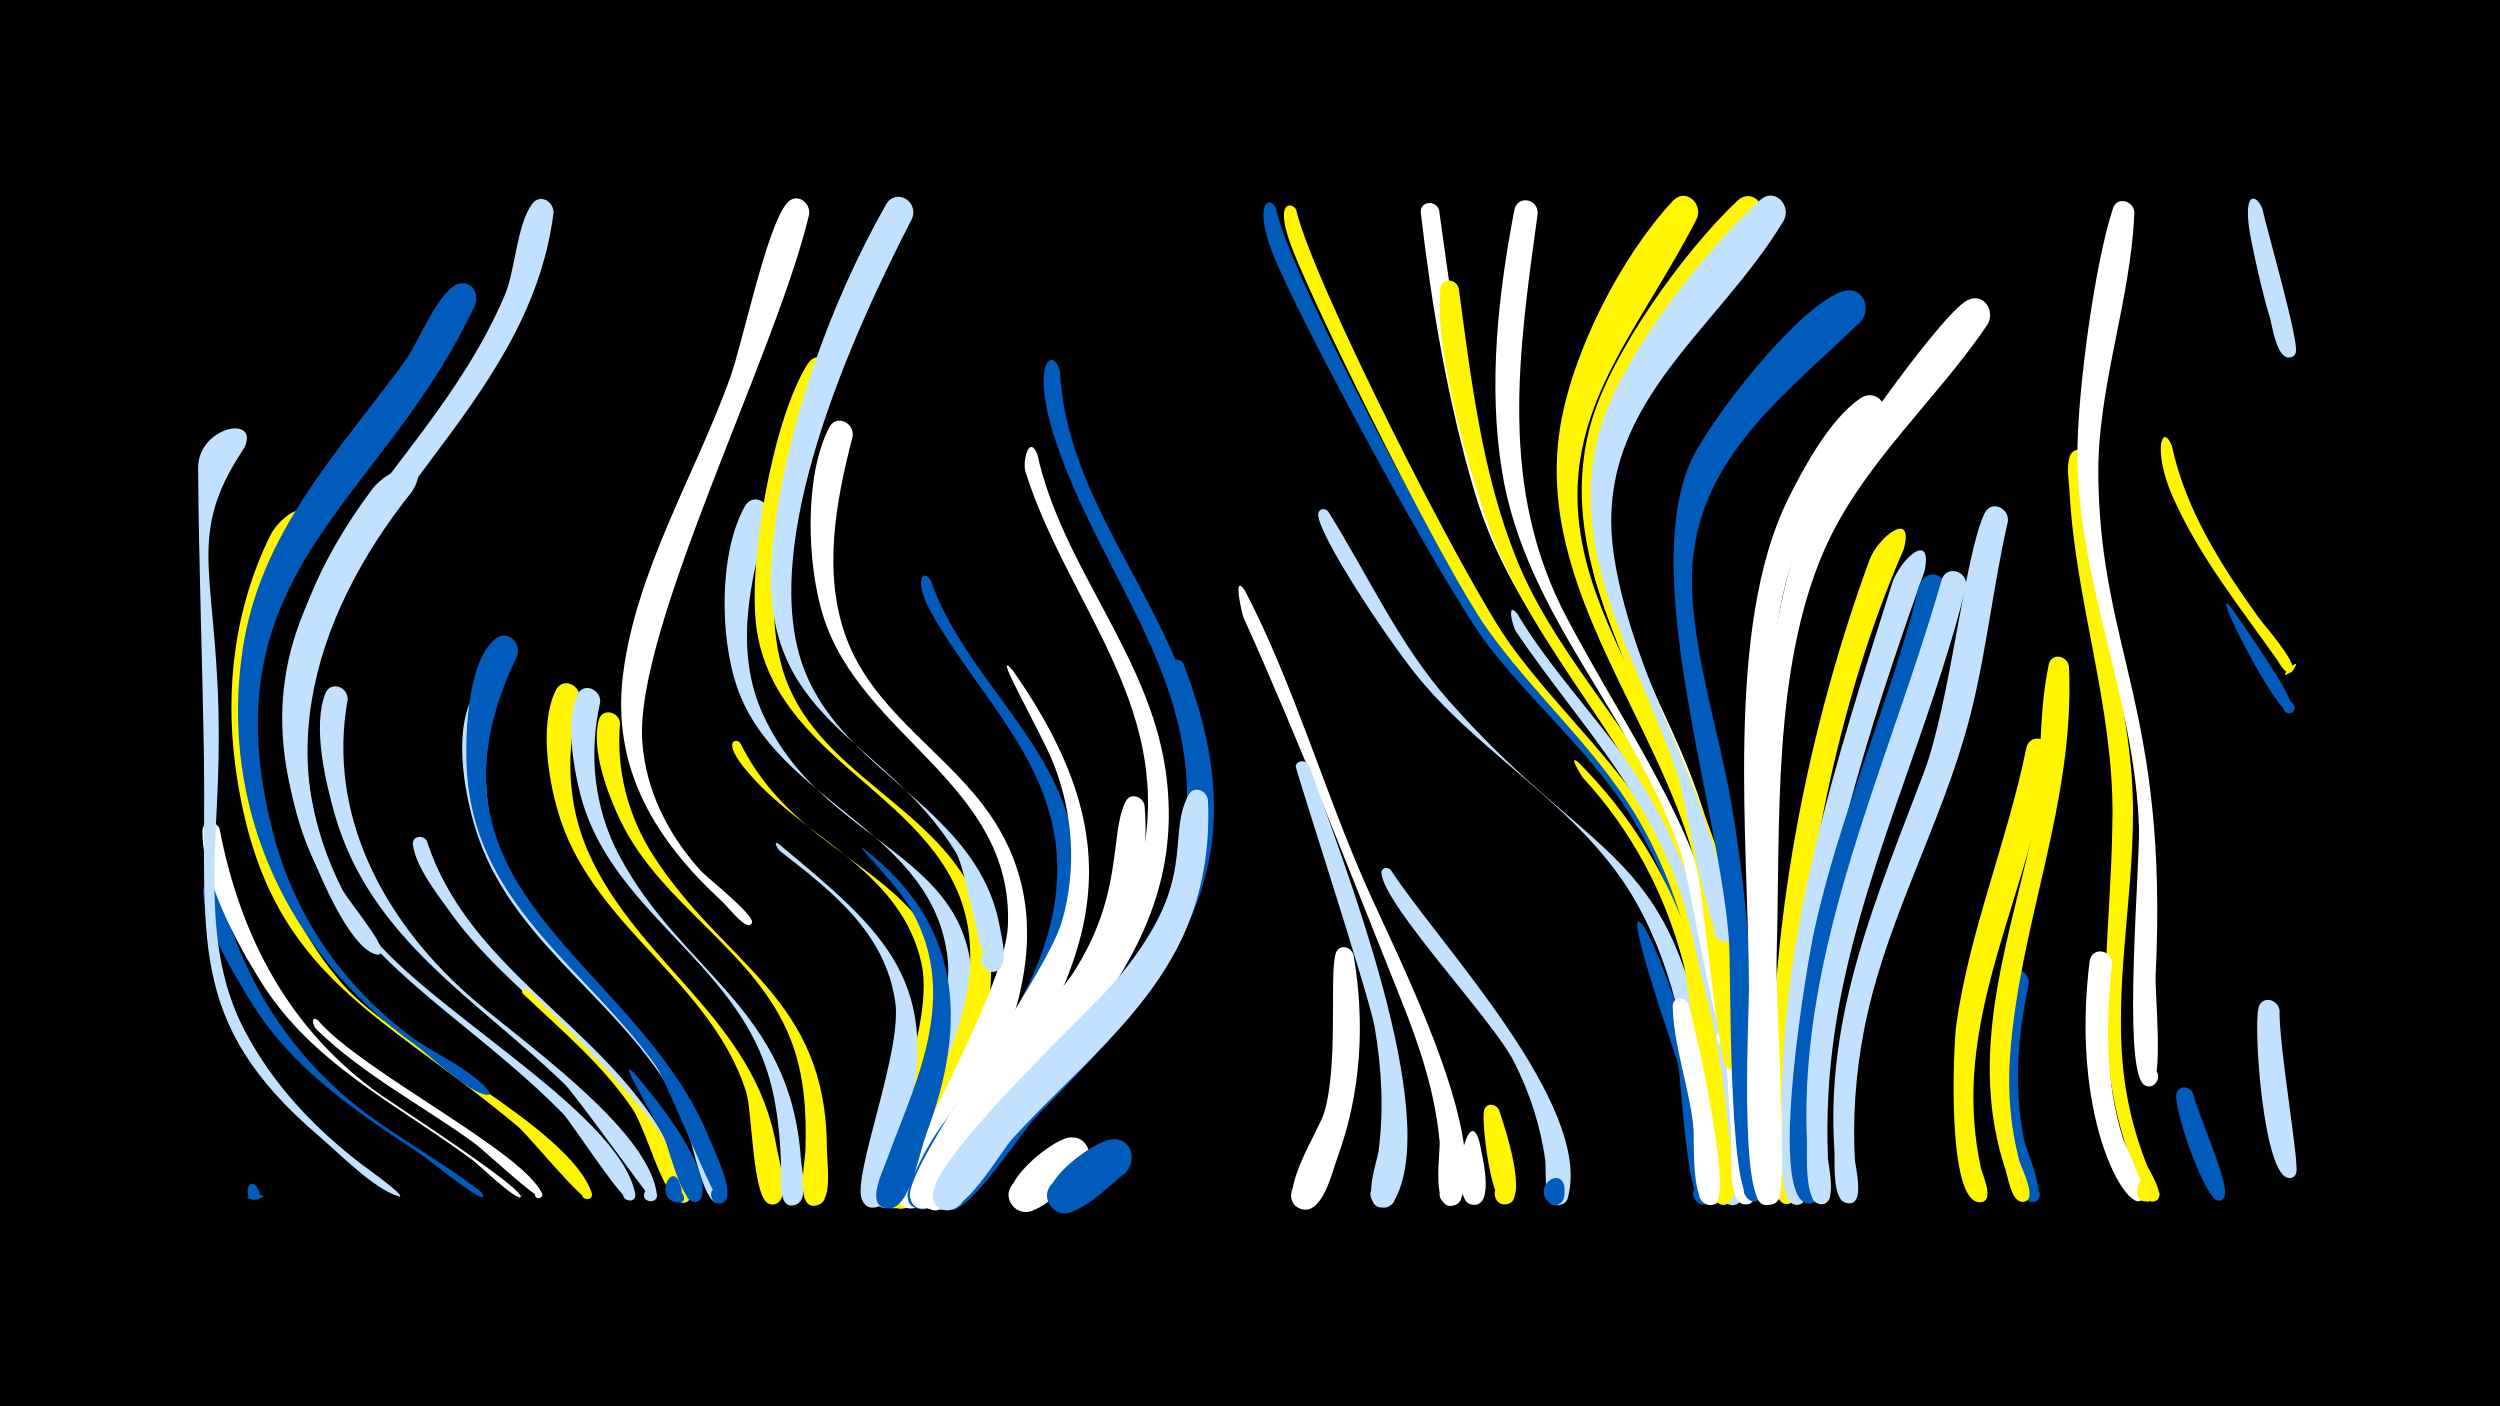 <svg width="1200" height="675" viewBox="-500 -500 1200 675" xmlns="http://www.w3.org/2000/svg"><path d="M-500-500h1200v675h-1200z" fill="#000"/><path d=""  fill="#005bbb" /><path d=""  fill="#fff500" /><path d=""  fill="#005bbb" /><path d=""  fill="#fff" /><path d=""  fill="#fff" /><path d=""  fill="#005bbb" /><path d=""  fill="#005bbb" /><path d=""  fill="#c2e1ff" /><path d=""  fill="#fff500" /><path d="M-395-73.5c12.3 46.6 36.9 84.4 76.5 112.1 15.5 10.8 31.9 20.4 47.1 31.7 1.4 1 4.5 3.3 3 4.3-2 1.4-27.1-19-30.7-21.3-31.1-20.5-61.1-40.6-80.9-73.1-8.5-13.9-21.8-35.8-22.5-52.4-0.2-4.7 5.9-5.1 7.5-1.3z"  fill="#005bbb" /><path d="M-394.6-102.1c10 52 33.6 96.7 77.4 127.7 6.3 4.4 70.2 45.8 67 49-4.4 4.2 4-4.8 0.1-0.2-1.9 2.3-20.2-15.5-23-17.5-36.5-27.1-76.9-46-101.8-85.9-11.6-18.5-28.4-49.8-27.9-72.3 0.1-5.1 6.7-5 8.2-0.8z"  fill="#fff" /><path d="M-382.7-285.1c-30.7 45.8-10.7 61.3-12.4 149.7-0.8 43.4-8.3 90 12.3 129.6 13.6 26.1 33.4 47.1 56.7 64.9 2.1 1.6 20.4 14.6 18 15.2-0.1 0-0.5 0-0.5 0-12.4-3.9-28-20.2-37.9-28.6-64.9-55.3-54.4-95.6-55.6-181.1-0.7-46.6-2.5-93.3-2.8-139.9-0.1-20 29.7-25.9 22.2-9.8z"  fill="#c2e1ff" /><path d="M-376.8 69.6c1 1.6 3.5 6.8-1.1 6.2-12.2-1.6 12.8-3.8 1.1-0.1-6.8 2.1-4.8-11.8 0-6.1z"  fill="#005bbb" /><path d=""  fill="#c2e1ff" /><path d="M-352.5-245.4c-40.9 65.6-33.9 159.8 17.4 218.3 25.1 28.6 108.8 68.1 119.1 99.7 1.3 4.1-6.1 3.6-4.3-0.2 1.8-3.9 6.9 1.6 2.9 3.1-3.1 1.2-29.1-30.6-33.7-34.5-68.4-57.4-122.6-72.6-136-173.8-4.9-37.5-0.1-75.8 16.7-109.9 6.6-13.4 25.1-19.5 17.9-2.7z"  fill="#fff500" /><path d="M-347.4-10.2c21.7 24.9 97.6 62.3 107.5 82.9 1.2 2.5-3.2 3.5-3.3 0.8 0-3.2 5.2-1.2 3 1.1-1.6 1.7-28.2-23.1-32.1-25.9-25.3-18.3-53.2-32.7-75.8-54.6-1.9-1.8-2.8-7.1 0.7-4.3z"  fill="#fff" /><path d="M-333.1-164.3c-10 55.1 17 105.3 57.1 141.2 23.4 21 87.1 63.9 91.3 96.3 0.6 4.9-7.5 4.2-6-0.5 1.7-5.5 9.5 0.8 4.4 3.7-0.9 0.5-36.7-50.1-42.7-56-42-40.7-93.1-69.5-110.3-129.4-4.5-15.8-10.7-42.1-4.6-58 2.5-6.4 10.9-3.4 10.8 2.7z"  fill="#c2e1ff" /><path d=""  fill="#005bbb" /><path d=""  fill="#005bbb" /><path d="M-302.2-264.1c-49.1 61.4-71.5 137.4-23.7 207.7 26.1 38.4 123 89.2 130.8 129.4 1 5.2-8 3.5-5.2-1 2.8-4.4 8.2 3 3.1 4.3-3.8 1-28-37-32.8-42-59.6-60.3-130.3-84.5-133.2-183.6-1.2-43.3 16.3-81.7 41.8-115.8 8.6-11.4 29.8-16.4 19.2 1z"  fill="#c2e1ff" /><path d="M-295.1-96.3c19.4 59.8 80.2 86.8 111.7 138.1 3 4.8 19.7 30.4 13.6 34.8-4.5 3.3-8.2-5.2-2.7-6.3 5.5-1.1 5.3 8.2-0.2 6.8-6.7-1.6-19.7-40.3-25-47.7-24.4-34.7-61.8-57.3-86.4-91.8-6.1-8.5-16.3-21.5-17.7-32.1-0.6-4.2 4.9-5.1 6.7-1.8z"  fill="#c2e1ff" /><path d=""  fill="#005bbb" /><path d="M-271.9-353.8c-44.1 95.6-129.5 127-97.2 252.9 10.2 39.9 32.7 72.7 65.3 97.7 10.7 8.3 30.8 16.6 38.6 27.3 0.9 1.2-1.3 2.1-1.6 0.7-0.6-2.8 3.8 0.6 0.9 0.7-7.7 0.3-28.2-19.2-34.8-23.9-61.3-43.7-94.1-113.7-82.9-189.4 8.3-56.5 45.7-94.9 78.1-139 5.6-7.6 16.9-35.9 26.4-37.2 6-0.8 9 5.1 7.2 10.2z"  fill="#005bbb" /><path d="M-262.1-160.6c-7.7 26-5.9 53.6 5.2 78.2 22.7 50.2 75.8 77.5 96.9 128.9 2.1 5.1 13 26.6 6.7 30.3-5.4 3.1-8.6-6.8-2.4-7.3 6.2-0.6 5 9.8-0.9 7.6-6.8-2.4-12.4-35.4-15.9-42.8-23.9-50.8-79.2-78.3-97.9-132.4-6.2-17.8-12.2-48.7-3.1-66.7 3.4-6.7 12.1-2.4 11.4 4.2z"  fill="#c2e1ff" /><path d="M-251.7-185.3c-55.4 114.6 57.9 146 92.6 232.7 2 5 12.6 26.1 6.3 29.7-4.7 2.7-8.5-4.9-3.6-7.1 4.9-2.2 7.9 5.8 2.8 7.4-3.1 1-26.1-58.1-31.6-65.8-32.7-46-84.9-76.3-90.4-137.7-1.5-16.2-0.9-55.8 13.3-67.2 5.9-4.8 12.5 1.8 10.6 8z"  fill="#005bbb" /><path d="M-246.9-25.1c72.7 69.5 83.6 96.2 76.5 101.4-4.5 3.3-8.2-5.2-2.7-6.2 6.4-1.3 4.3 9.9-1.2 6.4-8.5-5.3-15.5-34.4-21.9-43.9-14.4-21.4-34.1-37.9-52.7-55.5-1.5-1.4 0.5-3.3 2-2.2z"  fill="#fff500" /><path d="M-234.3-397.8c-12.3 95.8-107.3 144.5-117.8 235.3-3.5 30.5 2.4 62 16.3 89.3 2.6 5.1 20 25.8 18.9 30-1 3.5-6-0.3-2.9-2.2 3.1-1.9 4.2 4.4 0.6 3.6-13.4-3-28.5-40.9-32.9-52.3-47.5-124.2 53.5-168.3 94.3-264 5.2-12.1 5.8-34.1 13.3-44.1 3.8-5 10.4-1.1 10.2 4.4z"  fill="#c2e1ff" /><path d="M-221.8-164.7c-6.8 24.5-6.1 50.4 4.2 73.8 23.9 53.8 79.9 79.9 90.4 141.7 0.9 5.4 6.8 24.3-0.3 27-6.9 2.6-8.7-9.5-1.3-9 7.4 0.5 3.9 12.3-2.6 8.7-7.5-4.1-7.5-44.2-10.5-53.6-16.7-51.9-71.5-78.3-88.9-130-5.7-16.9-10.7-45.8-2.4-62.6 3.3-6.6 12-2.5 11.4 4z"  fill="#fff500" /><path d="M-211.9-163c-5.6 25-3 50.7 9 73.4 29.8 56.5 82.3 73 87.3 145.6 0.4 5.1 3.6 18.1-1.2 21.6-5.4 3.9-11.1-5-5.3-8.2 5.8-3.3 10.5 6.1 4.3 8.7-9.7 4.2-7.2-16.1-7.3-19.6-0.7-18.4-2.8-36.8-10.2-53.8-20.8-47.7-73.8-72.1-86.5-124.8-3.1-12.7-6.6-33.7-1.2-46.2 2.8-6.5 11.4-3 11.1 3.3z"  fill="#c2e1ff" /><path d="M-202.4-152.9c-1.9 22.5 3.8 44.6 16 63.6 34.1 53.1 83.2 67.7 83.3 140.7 0 6 2.6 22.9-3.2 26.5-6 3.7-11.4-6.1-5-9.2 6.4-3.1 10.7 7.3 4 9.7-11.4 4-6.2-21.6-6.1-25.8 0.6-18.3-0.4-36.8-7.2-54-16.7-42.2-61.6-63.7-81.3-104.1-6.2-12.7-14.5-34.5-10.7-48.8 1.6-6.1 9.7-4.2 10.2 1.4z"  fill="#fff500" /><path d="M-195.9 14.7c8.9 10.2 37.5 45.1 32.6 59.8-1.9 5.5-10.1 0.5-6.1-3.6 4-4.2 9.4 3.8 4 5.9-7 2.8-13.4-25.7-15.8-30.6-5-10.5-23-39.6-14.7-31.5z"  fill="#005bbb" /><path d=""  fill="#fff" /><path d="M-174.2 66.7c5 11.4-4.5 11-4.3 6.7 0.6-10.7 13.2 5.8 2.7 3.6-9.4-2.1-2.8-18.1 1.6-10.3z"  fill="#005bbb" /><path d=""  fill="#fff" /><path d=""  fill="#fff500" /><path d="M-144.7-143.4c36.6 73.8 129.9 58.9 90.1 179.4-2.9 8.8-9.4 40.7-18.2 43.4-11.4 3.3-9.5-17.2 1.1-11.8 10.5 5.4-4.9 19-8.9 7.8-3.8-10.8 30.1-79.4 23-112.5-9.2-43.3-52.3-58.9-79.8-88.2-18.1-19.3-9.2-20.7-7.3-18.1z"  fill="#fff500" /><path d="M-131-252.3c-9.2 30.8-16.8 65.3-2.5 95.8 36.2 77.8 136.2 62 86.6 189.4-3.6 9.2-12.7 44.4-22 46.8-11.7 3-9.1-17.9 1.5-12 10.6 5.9-5.7 19.2-9.4 7.7-2.7-8.6 34-84 31.9-112.6-4.7-64.1-82.1-76.8-101.4-133.2-8.1-23.6-8.8-64.2 3.9-86.7 3.8-6.6 12.5-1.9 11.4 4.8z"  fill="#c2e1ff" /><path d="M-126.2-94.9c51.1 42.4 79.8 66.5 60.6 138.3-2.1 7.8-5.2 33-13 35.8-10.8 3.8-10-16.1 0.5-11.5 10.4 4.7-3.9 18.5-8.2 8-4.7-11.5 19.6-71.1 16-95-4.9-33.1-30.4-52.9-55.2-72.1-0.9-0.7-3.9-5.4-0.7-3.5z"  fill="#c2e1ff" /><path d="M-111.6-397.1c-15.8 66.9-84 199.3-80.1 253.2 1.7 23.4 12.3 44.3 27.8 61.6 3.2 3.6 25.5 20.9 24.9 25.1-0.1 0.7-0.9 1.3-1.6 1.3-3.6-0.3-10-8.8-12.7-11.3-32.2-29.6-53.4-64.1-47.6-109.4 6.3-49.5 34.4-95.2 51.2-141.6 6.3-17.4 17.7-73.4 27.6-84.5 4.5-5 11.2-0.2 10.5 5.6z"  fill="#fff" /><path d="M-100.6-319.9c-14.9 42.2-36.9 95.6-23.9 140.7 14.8 51.1 75.7 65.6 94.5 114.3 13.7 35.7 0.3 72.5-14.9 105.2-3.4 7.2-14.2 44.2-25.1 39.3-7-3.2-3.4-14.1 4.1-12.5 7.5 1.6 6.4 13-1.4 13.1-14.2 0.1-0.6-23.3 1.6-28 14.2-31.8 34.2-64.6 31.1-100.9-5.8-67.3-91.1-82-102-147.9-5.1-30.7 7.4-102.5 24.4-128.9 4.3-6.7 13.1-1.3 11.6 5.6z"  fill="#fff500" /><path d="M-90.7-290.6c-8.1 31.1-14.6 65.9-3 97 12.6 33.6 44.3 52.4 65.4 79.8 34.4 44.8 22.3 95.5-2.3 141.5-5.3 9.9-20.3 50.3-30.5 52.2-12.4 2.3-8.2-19.3 2.4-12.4 10.6 6.9-7.3 19.6-10.3 7.3-2.3-9.4 51.5-98.4 52.8-130.5 2.8-67.8-70.3-90.4-88.6-148.4-7.8-24.5-9.4-67.1 2.8-90.7 3.4-6.6 12.1-2.3 11.3 4.2z"  fill="#fff" /><path d="M-85.8-92.9c47.5 36.1 50.5 83.7 30.6 136.7-3.2 8.5-7 29.9-14.4 35-8.4 5.8-14.7-9.9-4.7-11.6 8.6-1.4 10.1 12.2 1.4 12.7-12.4 0.7-3.6-17.3-1.9-21.9 9.5-26.3 22.6-52.6 22.7-81.2 0.1-16.8-5-33-14.8-46.7-6.6-9.2-22.8-25.5-18.9-23z"  fill="#005bbb" /><path d=""  fill="#fff500" /><path d=""  fill="#c2e1ff" /><path d="M-53.2-221.3c16.1 45.8 59.2 75.5 68.7 124.8 9.2 47.7-14.6 89.7-39.6 128.2-5.4 8.2-26.6 53.4-36.8 47.7-7.1-3.9-2.4-15.1 5.4-12.8 7.8 2.3 5.6 14.2-2.6 13.7-16-1.2 3.8-28.6 6.8-33.8 22.9-38.8 55.7-76 58.6-122.9 3.3-53.5-35.5-86.1-59.8-128.6-9.6-16.8-4.3-22.6-0.7-16.3z"  fill="#005bbb" /><path d="M-62.1-395.3c-27.9 54.1-75.4 157.2-51.6 217.4 20 50.7 84.1 66.2 93.8 123.9 0.8 5 3.5 14.3 0.1 18.5-5.2 6.5-13.8-4.3-6.3-7.9 7.5-3.7 10.7 9.7 2.4 9.9-5.1 0.1-12.2-48.7-17.4-57.2-34.8-56.9-95.9-62.6-88.2-145.4 5.2-55.5 27.1-117.2 54.5-165.6 4.6-8.2 15.7-2 12.7 6.4z"  fill="#c2e1ff" /><path d="M-29.8 42.1c-4.9 7.4-20.1 43.4-30.6 37.5-8.3-4.7-0.2-17.3 7.5-11.8 7.7 5.5-1.6 17.3-8.7 10.9-8-7.2 14.4-43.2 21.8-47.3 7.3-4.1 13.2 4.2 10 10.7z"  fill="#005bbb" /><path d=""  fill="#c2e1ff" /><path d="M-14-178.4c59.5 84.9 40.7 138.1-13.6 218.4-5.1 7.6-20.2 42.1-30 40.1-10.9-2.1-3.6-19.1 5.4-12.5 10.6 7.7-8.6 19.8-11 6.9-2.7-14.3 65.3-105.3 73-132.4 7.1-25.1 5.4-51.6-4.2-75.8-6-15.1-30.4-56.9-19.6-44.7z"  fill="#fff" /><path d="M-2.1-282c12 54.3 53.5 96 61.6 151.9 12.3 85.5-52.5 132.8-95.7 196.1-2.8 4.1-14.8 24.5-20.1 9.7-9.3-25.7 32.9 8.6 5.8 4.7-10.1-1.4-4.8-11.8-2-16.8 30.8-53.4 90-92 101.5-155.6 12.7-70.8-36.8-118.8-56.7-181.3-1.7-5.4 1.7-18.3 5.6-8.7z"  fill="#fff" /><path d="M8.8-321.5c3.2 61.4 50.1 107.6 64.8 165.7 27.2 107-39.9 143.1-98.6 215.1-4.1 5-16.9 30.6-25.7 18.6-4.4-5.9 2.1-14.1 8.8-11.2 8 3.3 4.3 15.7-4.2 14.1-9.8-1.8-4.9-11.5-1.8-16.4 34.7-55.4 105-91 115.9-159.7 12-75.7-39.9-127.3-61.6-194-12.2-37.6-0.5-44.8 2.4-32.2z"  fill="#005bbb" /><path d="M19.8 62.2c-7.1 5.2-24.6 27.1-33.6 16.7-7.5-8.8 6.9-19.9 13.5-10.4 5.6 8.1-5.6 17.8-12.8 11-10.5-9.8 17.4-31.9 25.8-33.4 9.8-1.7 13.2 10 7.1 16.1z"  fill="#fff" /><path d=""  fill="#fff" /><path d="M39.8 63.4c-7 4.9-26.9 26.9-35.4 15.6-7.2-9.5 8.5-20.1 14.6-9.8 5.2 8.8-7 18-14 10.5-9.9-10.5 19.3-31.5 28.2-32.8 10-1.4 13.1 10.5 6.6 16.5z"  fill="#005bbb" /><path d="M49.4-113.2c2.1 25-2.8 50-13.5 72.7-15.7 33.5-41.6 60.8-63.5 90.2-4.3 5.8-20.2 40-29.8 28.3-5.3-6.4 3.4-15.4 9.9-10.2 6.6 5.1 0 15.7-7.5 12.1-16.2-7.7 62.8-101.3 70.4-113.3 24.2-38 17-65.6 24.8-81.7 2.3-4.8 8.5-2.6 9.2 1.9z"  fill="#fff" /><path d=""  fill="#c2e1ff" /><path d="M68.1-181.2c38.4 99-3.8 149.2-70.2 216.7-8.1 8.2-31 45-41.4 45.3-11.8 0.4-8.2-19 2.7-14.3 9.3 4 2.3 18.3-6.6 13.3-10.6-6 4.2-21.3 8.2-26.6 29.8-40.2 76.4-68.8 98.9-114 10.9-21.9 13.8-46.5 11.8-70.7-1.4-16.5-8.8-32.2-10.3-48.2-0.4-4.3 5.2-5 6.9-1.5z"  fill="#005bbb" /><path d="M79.8-116c1.1 22.1-2.5 44.6-11.7 64.8-17.9 39.2-53.7 66.5-82.1 97.7-5.9 6.5-25 40.4-35.1 33.3-9.7-6.8 4.8-20 10.7-9.8 5.9 10.2-12.7 16.2-13.8 4.4-1.7-17.8 72.6-86.3 86.8-102.6 41.7-48.2 24.8-69 35.8-90.1 2.5-4.9 8.8-2.4 9.4 2.3z"  fill="#c2e1ff" /><path d=""  fill="#c2e1ff" /><path d="M97.7-216.3c23.4 45.2 37.5 94.8 58 141.3 13.8 31.4 58.4 117.7 45.6 150.4-3.1 7.8-14.6 0.1-8.6-5.7 6.1-5.8 13.3 6.1 5.4 8.8-11.5 3.9-6.6-25.6-7.1-30.6-2.1-23.3-9.5-45.6-18.1-67.1-24.6-61.4-48.9-124.3-76.1-184.6-0.6-1.4-5.4-22.1 0.9-12.5z"  fill="#fff" /><path d="M112.6-399.6c6.1 32.1 86.3 181 107.9 210.2 23.3 31.4 54 56.5 74.3 90.4 5.1 8.5 36.5 69 24.9 75-6.8 3.6-8.2-9.8-0.7-7.7 6.3 1.8 1.1 11.4-3.9 7.2-5.4-4.6-5.9-22.4-7.9-29.3-6.2-20.9-15.2-40.8-27.3-59-19-28.4-45.1-50.7-65.8-77.6-20.3-26.5-91.4-157.2-103.5-188.7-9.2-23.9-0.7-27.7 2-20.5z"  fill="#005bbb" /><path d="M122.2-399.2c7.7 33.9 81.3 179 102.9 208.7 23.8 32.8 54.9 59.4 74.3 95.5 5.2 9.6 36.9 79.4 23.9 85.4-7.3 3.4-8.1-10.6-0.4-8.1 6.5 2.2 0.6 12-4.4 7.3-5.8-5.4-5.5-25.9-7.4-33.7-5.5-22.7-13.9-44.6-25.9-64.6-20-33.2-49.7-58.5-71.8-90.1-20.9-29.9-78.1-144.4-92.4-180-10.6-26.2-0.3-24.1 1.2-20.4z"  fill="#fff500" /><path d="M128.6-132.2c14.9 43 64.7 168 40.4 208.9-4.9 8.2-16.4-2.6-8.5-8 7.8-5.4 13.8 9.3 4.4 10.8-12.7 2.2-3.8-22.2-3.2-26.9 2.6-19.9 1.5-40-1.9-59.8-2.5-14.5-38.3-124.3-37.9-125.2 1.3-3.3 5.4-2.6 6.7 0.2z"  fill="#c2e1ff" /><path d="M137.6-254.4c19 30.4 33.9 63.6 57.8 90.7 76.8 87 113.8 66.7 128.8 210.7 0.6 6 6.5 28.4-0.9 31-6.1 2.1-9-7.6-2.7-9.1 5.4-1.3 8.1 6.5 3.2 8.9-10.5 5.1-8.6-27.6-9-31.9-3.6-38.4-10-77.9-29-112-26.4-47.4-76.8-71.4-109-113.8-18.6-24.5-46.6-68.4-43.9-74.2 0.9-2.1 3.5-1.9 4.7-0.3z"  fill="#c2e1ff" /><path d="M149.7-41.6c5.6 32.7 3.7 66.1-7.8 97.4-2.5 6.7-6.8 26.6-16.7 24.6-9.4-1.8-5.7-16.5 3.5-13.7 9.2 2.9 3.9 17.1-5 13.3-11.6-5.1 9.2-37.3 11.8-45.6 7.2-23.2 2.4-67.7 5.7-76.9 1.6-4.6 7.4-3.2 8.5 0.9z"  fill="#fff" /><path d=""  fill="#fff" /><path d="M167.6-82.4c22.6 35 97.1 112.7 85 157.2-2 7.4-13.3 1.5-8.4-4.4 4.9-5.9 12.7 4.3 5.7 7.5-9.6 4.5-7.7-16.7-8.1-20.3-2.2-16.8-7.5-33.1-15.2-48.2-10.3-20.1-61.8-74.2-63.5-90.1-0.3-2.8 3-3.5 4.5-1.7z"  fill="#c2e1ff" /><path d=""  fill="#fff" /><path d="M190.8-399c7.4 52.9 14.1 108.8 32.6 159.1 36.9 100 92.3 104.5 108.2 238.8 0.7 5.7 6.4 24.9-0.7 27.5-8.1 3-7.8-12 0.2-8.6 6.8 2.9-0.3 12.9-5.3 7.4-5.6-6.1-3.5-27.7-4.5-35.9-3.2-26.3-8.2-52.4-17.2-77.4-23.2-63.8-76.5-109.3-96.1-175.1-12.9-43.1-20.8-89.8-26-134.5-0.7-5.8 7.3-6.6 8.8-1.3z"  fill="#fff" /><path d="M200.2-361.6c5.9 43.6 11.1 88.5 27.6 129.6 17.3 43.1 50.4 76.2 71.9 116.8 24.5 46.5 31.4 98.4 35.5 150.1 0.5 6.3 6.5 32.3-0.9 35-7.1 2.5-8.6-9.9-1.1-9.2 8.8 0.8 1.8 14.5-4 7.8-6.4-7.3-3.4-34.6-4.2-44.2-2.7-32.4-6.2-65-15.3-96.3-19.3-66.7-73.6-112.9-96-177.9-9.4-27.4-25.4-83.2-22.3-111.6 0.6-5.4 7.6-4.8 8.8-0.1z"  fill="#fff500" /><path d="M210.2 48.4c1 5.3 7.6 30.6-3 29.9-6.9-0.4-5.7-11.3 1.2-10.1 6.9 1.2 4.4 11.9-2.3 9.9-11.3-3.3-1.5-51.1 4.1-29.7z"  fill="#fff" /><path d="M219.6 33c2.3 6.8 14.2 41.9 4.1 44.9-6.4 2-9-8.4-2.4-9.6 6.6-1.3 8.1 9.3 1.4 9.8-7 0.6-11.6-39.3-10.4-44.9 0.9-4.1 5.9-3.6 7.3-0.2z"  fill="#fff500" /><path d="M228.3-205.4c12.8 21.5 29.5 40.2 44.7 60 42.9 55.6 55.7 118.6 61.3 187.2 0.5 6.3 6.7 33.6-0.8 36.3-8.3 3-7.7-12.4 0.3-8.8 6.9 3-0.5 13.1-5.5 7.5-6.8-7.7-3.6-36.7-4.4-47-2.7-32.4-6.3-65-15.7-96.2-15.6-51.9-51-86.9-80.5-130.4-1.6-2.3-4.8-15.1 0.6-8.6z"  fill="#c2e1ff" /><path d="M238.1-397.6c-9.2 67.2-19.1 131.9 14.2 194.6 33.2 62.5 66.7 103.7 77.8 176.8 0.9 6.2 5.8 21.4 2.4 26.9-3.8 6.2-12.5-2.1-6.5-6.2 6.1-4.1 10.5 7.2 3.3 8.4-5.2 0.8-18.6-81.5-22.1-92.3-21.6-65.8-75.2-114.8-86.3-184.8-6.6-41.2-1.8-84.4 6-125 1.4-7.3 11.4-5.5 11.2 1.6z"  fill="#fff" /><path d="M250.9 69.7c1.6 17.8-16.2 1.4-5.5-1 10.3-2.4 4.3 15.9-2.6 7.8-6.5-7.6 6.4-16.5 8.1-6.8z"  fill="#005bbb" /><path d="M257.5-134.2c49 49 65.8 109 72.2 176.4 0.6 6.5 6.8 33-0.7 35.7-7.1 2.5-8.6-9.9-1.1-9.2 8.8 0.8 1.8 14.5-4 7.9-5.1-5.8-11.3-97.1-16-114.7-8.8-33.3-24.8-63.3-48.2-88.7 0 0-7.6-11.7-2.2-7.4z"  fill="#fff500" /><path d="M270.6-237.8c5.5 42.1 30.6 79.3 44.3 118.9 16.1 46.6 21 95.5 24.3 144.4 0.9 14.1 6.5 35.5 3 49.1-2.2 8.5-14.5-0.5-7.1-5.2 6.3-4 10.5 7.7 3.1 8.7-9.5 1.2-6.9-27.2-7.2-32.5-2.4-36.4-4.2-73-10.3-109-9.3-55.4-36.7-101.4-53.6-154-8.5-26.6 1.8-25.9 3.5-20.4z"  fill="#fff" /><path d=""  fill="#fff500" /><path d="M289-55.4c11.2 18.1 43.6 114.4 32.4 131.5-4.1 6.3-12.9-2.7-6.5-6.7 6.4-4 10.6 7.8 3.1 8.8-8.2 1-10.9-58.4-12.5-67.3-0.7-3.4-28.8-83.1-16.5-66.3z"  fill="#005bbb" /><path d=""  fill="#005bbb" /><path d="M310.4-18c4 13 19.7 85.4 13.9 94.2-4.1 6.3-12.9-2.7-6.5-6.6 6.4-4 10.6 7.8 3.1 8.7-9.6 1.2-7.4-31.7-8.1-37.6-2-18.8-9.5-39-9.9-57.6-0.1-4.7 6-5 7.5-1.1z"  fill="#fff" /><path d="M314.5-395.1c-32.7 63.7-76.3 101.9-48.4 180 14.2 39.8 38.7 74.8 51.6 115.3 3.7 11.6 27.9 112.9 14.5 113.2-7.5 0.2-5.1-12 1.7-9 6.9 3-0.4 13-5.3 7.5-4.2-4.7-10.7-80.6-14.1-94.7-17.3-71.1-77.4-134.5-65.8-211 5.5-36.3 29.1-82.8 54.3-109.8 6-6.4 14.5 1.2 11.5 8.5z"  fill="#fff500" /><path d=""  fill="#fff" /><path d=""  fill="#005bbb" /><path d="M352 29.9c0.1 7.1 6.6 47.7-2.5 47.9-6.4 0.2-6.1-9.9 0.2-9.3 6.3 0.5 5 10.5-1.3 9.2-7.4-1.4-8.7-44.1-5.8-49.9 2.4-4.9 8.6-2.6 9.4 2.1z"  fill="#fff500" /><path d="M345.4-394.1c-33 55.9-89 92.8-73.5 166.1 9.8 46.4 70.6 150.1 61.6 193.7-1.7 8.2-13.9 0.2-7-4.7 6.9-4.8 10.2 9.4 2 8.2-7.3-1.1-14.3-64.3-17.1-73.9-17.8-63-66.8-123.1-47.9-191.6 9.4-34 44.9-83.3 70.5-107.4 6.7-6.3 15 2.3 11.4 9.6z"  fill="#fff500" /><path d="M356.3-394.3c-33 55-93.1 89.4-81.4 162.4 10 62 48.7 115.3 56.9 178.9 1.3 9.6-14.7 2.8-7-2.9 6.6-4.9 10.2 8.9 2.1 7.9-6.7-0.8-18.5-71.4-22-81.5-18.7-54-54.4-106.2-36.5-165.6 10.6-35 49.6-84.3 76.5-108.9 6.8-6.2 15 2.4 11.4 9.7z"  fill="#c2e1ff" /><path d=""  fill="#005bbb" /><path d="M393.2-345.7c-40.3 38.9-85.2 70.7-80.8 133 2.2 32.6 12.6 64.4 18.3 96.4 7.6 42.8 10.4 86.1 12.4 129.4 0.6 12.8 9.2 50.9 2.5 61.3-4.8 7.4-13.6-5.1-5.1-7.2 7.3-1.8 7.5 10.7 0.2 9.3-11.4-2.3-9.7-110.8-10.8-125.4-4.8-63.5-42.4-172.6-18.9-228.3 8.5-20.1 53-77.3 74.1-83.1 9.1-2.5 13.4 8.3 8.1 14.6z"  fill="#005bbb" /><path d="M403.6-296.6c-17.8 19.6-34.5 40.6-43.3 66-19.4 56.1-11.4 175.9-10.6 238.9 0.1 11.3 8.6 62.8 0.9 69-5.8 4.7-11.3-6.4-4.1-8.3 7.2-1.8 7.5 10.6 0.2 9.2-11.9-2.3-7.2-91-7.2-103.6-0.1-69.1-12-173.2 18.9-235.3 7.6-15.3 20-38.1 34.4-48 8.2-5.7 15.8 4.9 10.8 12.1z"  fill="#fff" /><path d="M413.8-236.4c-32.6 74.5-49.6 165.1-52.8 245.9-0.4 10.8 6.5 61.6-0.5 67.3-5.7 4.7-11.2-6.3-4.1-8.1 7.2-1.8 7.6 10.4 0.3 9.1-9.5-1.7-6.2-45.1-6.2-53-0.2-85.5 17.5-175.7 46.8-255.9 4.2-11.4 21.8-24.6 16.5-5.3z"  fill="#fff500" /><path d="M423.8-225.9c-26.6 74.5-52.5 155.5-57.5 234.6-0.7 11.1 6.2 62.5-1 68.5-5.7 4.7-11.2-6.2-4.1-8 7.1-1.9 7.6 10.3 0.4 9-8.5-1.5-5.9-32.6-6.1-39.3-2.1-89.2 26.1-174.3 52.6-258.5 3.8-12.2 19.8-26.1 15.7-6.3z"  fill="#c2e1ff" /><path d="M433.7-216.3c-20.9 72.7-53.2 145-60.5 220.6-1.7 17.8 2.6 68.4-2 72.3-5.6 4.7-11.2-6.1-4.1-7.9 7-1.9 7.6 10.2 0.4 8.9-19.3-3.3 0.2-117 3.5-131.7 11.7-52.8 33.5-102.8 47.8-155 1.2-4.4 1.6-13 6.9-14.8 5.1-1.7 8.7 2.9 8 7.6z"  fill="#005bbb" /><path d="M443.7-218.6c-17.7 71.9-52.4 140.9-63.1 214.2-2.9 19.9-4 40.1-3.2 60.3 0.2 3.6 5.2 24.6-4.5 21.9-5.1-1.4-3.8-9.2 1.4-8.9 5.3 0.3 5.7 8.2 0.6 9-9.4 1.6-7.3-25.2-7.6-30.4-4-93.2 39.6-181.1 64.6-268.9 2.2-7.7 12.7-4.7 11.8 2.8z"  fill="#c2e1ff" /><path d="M454.2-344.5c-24.9 36.9-60.3 67.1-78.5 108.4-25.2 57.5-21.1 132.2-22.9 194-0.7 24.4 5.2 101.4 1.3 116.8-0.6 2.6-3.4 4.1-5.9 3.4-7.1-2.2-1-12.9 4.5-8 6.5 5.8-7.1 12.6-7.8 3.9-6.7-79.3-9.1-259.3 24.2-328.8 8.1-16.9 62-94.3 75.3-101.1 7.6-3.8 13.3 4.8 9.8 11.4z"  fill="#fff" /><path d="M463.8-249.8c-8 34.9-11 70.8-21.4 105.2-14.3 47.7-38.9 91.5-48 140.9-3.7 19.7-5.1 39.9-4.1 59.9 0.2 3.9 5.5 23.7-4.1 21.2-6.8-1.7-1.6-12.2 3.9-7.8 4.7 3.8-1.7 10.9-6 6.6-4.4-4.4-3.3-18.3-3.6-24.2-4.4-65.3 20.4-121.5 42.9-181 12.8-33.9 19.6-104.8 29.2-124.6 3.2-6.6 11.8-2.6 11.2 3.8z"  fill="#c2e1ff" /><path d="M473.8-27.9c-5.3 24.8-7.3 50.2-2.2 75.2 0.8 4 12.1 29.8 4.2 29.8-5.3 0-3.5-8.6 1.4-6.5 4.1 1.9 0.8 8.3-3.1 6-14.9-8.9-18.6-92.3-11.4-108 3-6.5 11.5-2.8 11.1 3.5z"  fill="#005bbb" /><path d="M483.7-139.2c-6.2 52.8-32.5 101.4-36.1 154.5-1 15.3 0 30.7 3.3 45.6 0.6 2.6 7.1 16.7-0.8 16.1-5-0.4-4-8.2 0.9-7.2 4.2 0.8 3.8 7.1-0.5 7.3-16.3 0.6-12.9-74.8-11.5-85.1 6.3-45.1 24.5-88.1 33.6-132.8 1.5-7.3 11.3-5.5 11.1 1.6z"  fill="#fff500" /><path d="M493.1-180.1c3 65.7-23.9 123.2-28.3 187.3-1.2 16.8 0.2 33.8 4.5 50.1 0.8 3 9.6 19.7 1.4 19.6-4.6-0.1-4.2-7.4 0.5-6.8 4.6 0.6 3.3 7.8-1.2 6.7-4.8-1.1-6.1-11.7-7.4-15.4-17.7-53.7-0.2-104.1 11.9-156.7 6.5-28.2 3-58.2 8.9-85.7 1.3-5.9 8.9-4.4 9.7 0.9z"  fill="#fff500" /><path d="M503.5-278.9c-3.1 51.2 16 100.6 19.7 151.4 3.4 46-8.2 91.5-4.4 137.2 1.4 16.9 5.4 33.5 11.6 49.3 0.9 2.4 10.6 17.1 3.3 17.6-4.8 0.4-3.7-7.6 0.9-5.8 5.3 2-1.2 9.3-3.8 4.2-30.9-61.4-17.3-117.8-16.8-183.3 0.4-53.1-17.8-103-20.6-155.5-0.3-5-1.5-11.7-0.1-16.6 1.7-6.1 9.7-4.1 10.2 1.5z"  fill="#fff500" /><path d="M513.8-37.5c-3.1 28.3-3.3 56.5 5.2 83.9 1.2 3.9 14.8 29.6 7.6 30.2-3.5 0.3-4.5-4.9-1.1-6 4-1.2 5.5 5.1 1.4 5.9-8.6 1.6-32.8-42.9-23.9-115 0.9-7.2 10.7-5.9 10.8 1z"  fill="#fff" /><path d="M524.5-397.9c-1.8 43.2-18.1 84.4-17.3 127.8 1.4 83.2 33.7 111.2 27.5 238.5-0.4 7.5 4 52.4-2.6 53-6.9 0.7-5.5-10.7 1-8.4 6.5 2.3 0.5 12-4.4 7.2-9.8-9.4-1.5-104.6-2-122.7-1.8-62.4-30.6-120.8-29.5-183.1 0.5-29.1 8.2-87.4 17-114.3 2-6.2 10.1-3.7 10.3 2z"  fill="#fff" /><path d="M531.4 68.6c0.8 1.8 4.1 9.4-1.8 8-3.4-0.9-2.7-6.1 0.8-6 3.5 0.1 3.9 5.4 0.5 6-8.9 1.6-4.5-15.8 0.5-8z"  fill="#fff500" /><path d="M542.5-286c6.6 30.8 23.8 57.6 41.9 82.8 2.3 3.2 19.9 22.9 15.5 25.7-9.8 6.1 7.1-10.4 0.7-0.7-2.7 4.1-6.8-4-7.3-4.7-18-25.5-37.8-50.1-50.5-78.9-9.6-21.9-5-35.8-0.3-24.2z"  fill="#fff500" /><path d="M552.8 25.1c1.5 8.5 18.2 44.1 14.8 49.7-2.6 4.3-8.6-1.4-4.5-4.3 4.1-2.8 7.2 4.9 2.3 5.8-6.9 1.1-22.4-44.8-20.7-51.4 1.2-4.4 6.7-3.5 8.1 0.2z"  fill="#005bbb" /><path d="M586-399.5c2.3 10.4 17.6 63.4 16 68.6-1.6 5.3-9.6 0.8-6-3.3 4.3-4.8 9.4 5.3 2.9 5.8-6.1 0.5-8.2-15.1-9.3-19-3.6-11.7-6.2-23.7-8.7-35.7-5.6-26.9 2.6-23.8 5.1-16.4z"  fill="#c2e1ff" /><path d="M571-208.4c3.5 5.5 34.2 47.8 29 50.5-3.4 1.7-5.8-3.7-2.3-5.1 3.5-1.3 5.3 4.4 1.7 5.3-6 1.6-40.1-64.8-28.4-50.7z"  fill="#005bbb" /><path d=""  fill="#c2e1ff" /><path d="M594.2-14.9c-0.5 15.9 9.6 73.8 8 77.9-2.5 6.6-11.5-1.7-5.1-4.7 5.4-2.6 7.7 7.1 1.7 7.1-12.2 0.2-17.3-71.9-14.7-81.7 1.6-6.1 9.5-4.1 10.1 1.4z"  fill="#c2e1ff" /><path d=""  fill="#005bbb" /><path d=""  fill="#c2e1ff" /><path d=""  fill="#005bbb" /><path d=""  fill="#fff500" /><path d=""  fill="#fff500" /><path d=""  fill="#005bbb" /><path d=""  fill="#fff" /><path d=""  fill="#fff" /><path d=""  fill="#fff500" /><path d=""  fill="#fff500" /></svg>